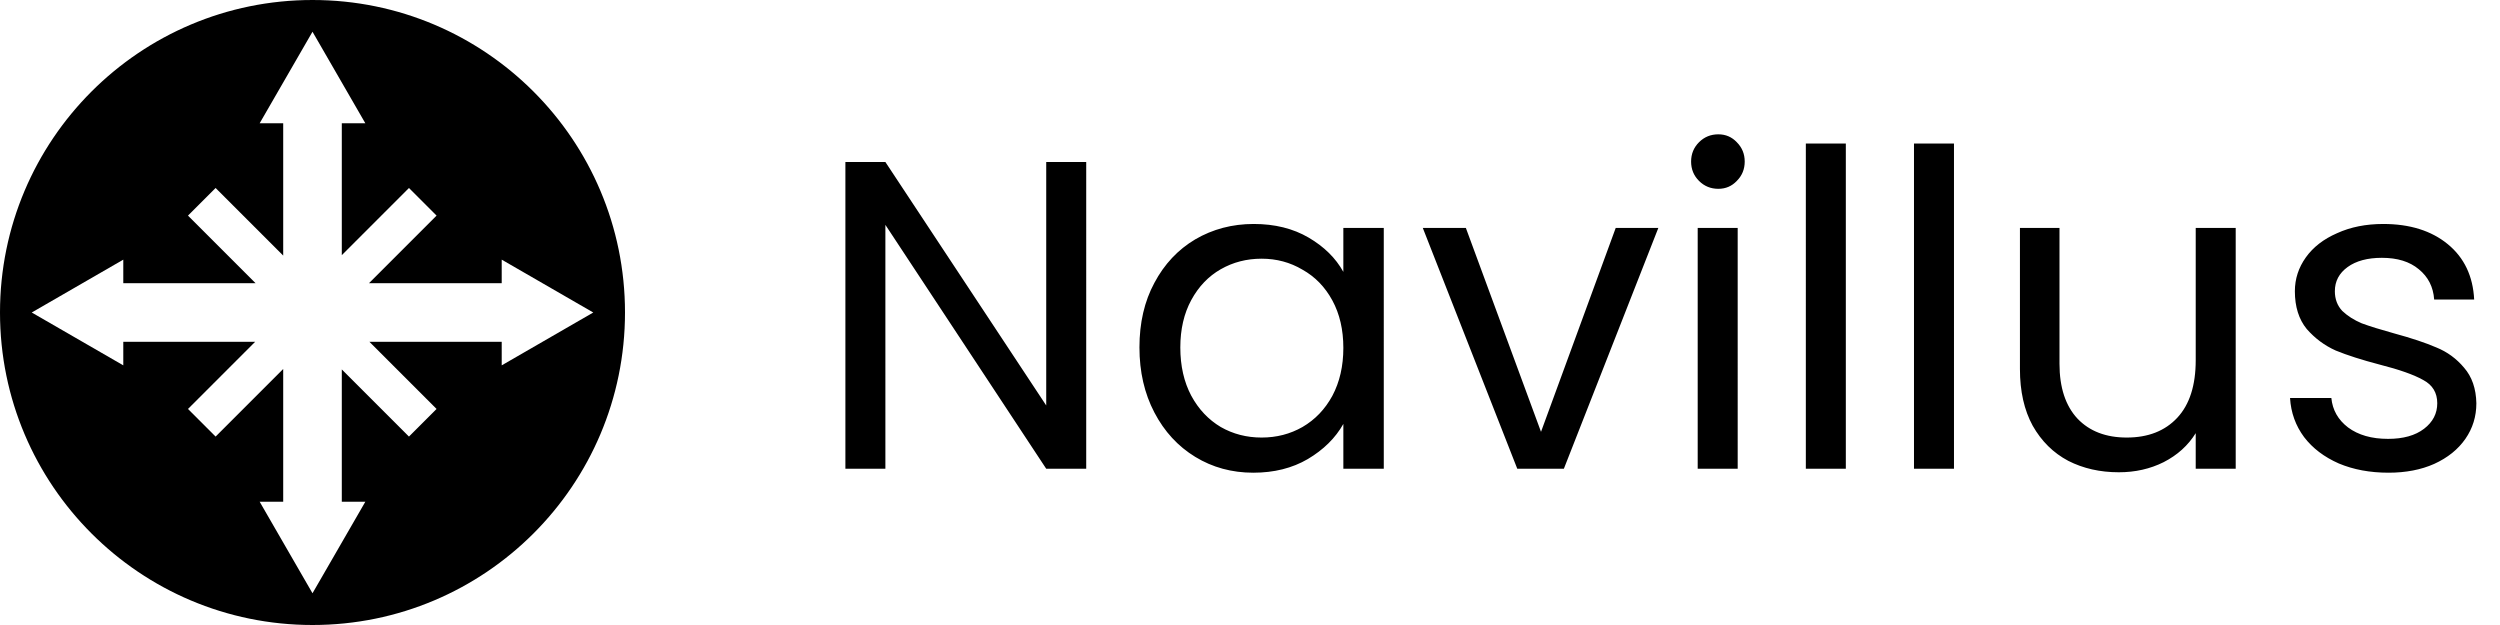 <svg xmlns="http://www.w3.org/2000/svg" width="512" height="128" fill="none"><path fill="currentColor" fill-rule="evenodd" d="M128 64c0 35.346-28.654 64-64 64-35.346 0-64-28.654-64-64C0 28.654 28.654 0 64 0c35.346 0 64 28.654 64 64ZM74.825 25.25 64 6.5 53.175 25.25H58v27.094L44.156 38.5 38.5 44.157 52.342 58H25.25v-4.825L6.5 64l18.75 10.825V70h27.005L38.5 83.755l5.657 5.657L58 75.569v27.181h-4.825L64 121.5l10.825-18.75H70V75.657l13.754 13.755 5.657-5.657L75.656 70h27.094v4.825L121.5 64l-18.75-10.825V58H75.569l13.843-13.843-5.657-5.657L70 52.255V25.25h4.825Z" clip-rule="evenodd"/><path fill="currentColor" d="M222.457 96h-8.19l-32.94-49.95V96h-8.19V33.18h8.19l32.94 49.86V33.18h8.19V96Zm10.901-24.84c0-5.04 1.02-9.45 3.06-13.23 2.04-3.84 4.83-6.81 8.37-8.91 3.6-2.1 7.59-3.15 11.97-3.15 4.32 0 8.07.93 11.25 2.79 3.18 1.86 5.55 4.2 7.11 7.02v-9h8.28V96h-8.28v-9.18c-1.62 2.88-4.05 5.28-7.29 7.2-3.18 1.86-6.9 2.79-11.16 2.79-4.38 0-8.34-1.08-11.88-3.24-3.54-2.16-6.33-5.19-8.37-9.09-2.04-3.9-3.06-8.34-3.06-13.32Zm41.76.09c0-3.72-.75-6.96-2.25-9.72-1.5-2.76-3.54-4.86-6.12-6.3-2.52-1.5-5.31-2.25-8.37-2.25-3.06 0-5.85.72-8.37 2.16-2.52 1.44-4.53 3.54-6.03 6.3s-2.25 6-2.25 9.72c0 3.78.75 7.08 2.25 9.9 1.5 2.76 3.51 4.89 6.03 6.39 2.52 1.44 5.31 2.16 8.37 2.16 3.06 0 5.85-.72 8.37-2.16 2.58-1.5 4.62-3.63 6.12-6.39 1.5-2.82 2.25-6.09 2.25-9.81Zm40.481 17.19 15.3-41.76h8.73L320.279 96h-9.54l-19.35-49.32h8.82l15.39 41.76Zm36.319-49.77c-1.56 0-2.88-.54-3.96-1.62s-1.62-2.4-1.62-3.96.54-2.88 1.62-3.96 2.4-1.62 3.96-1.62c1.5 0 2.76.54 3.78 1.62 1.08 1.08 1.62 2.4 1.62 3.96s-.54 2.88-1.62 3.96c-1.02 1.08-2.28 1.62-3.78 1.62Zm3.96 8.01V96h-8.19V46.68h8.19Zm22.148-17.28V96h-8.19V29.4h8.19Zm22.149 0V96h-8.19V29.4h8.19Zm57.698 17.28V96h-8.19v-7.29c-1.56 2.52-3.75 4.5-6.57 5.94-2.76 1.38-5.82 2.07-9.18 2.07-3.84 0-7.29-.78-10.35-2.34-3.06-1.62-5.49-4.02-7.29-7.2-1.74-3.18-2.61-7.05-2.61-11.61V46.68h8.1v27.81c0 4.86 1.23 8.61 3.69 11.25 2.46 2.58 5.82 3.87 10.08 3.87 4.38 0 7.83-1.35 10.35-4.05 2.52-2.7 3.78-6.63 3.78-11.79V46.68h8.19Zm31.288 50.13c-3.78 0-7.17-.63-10.17-1.89-3-1.32-5.37-3.12-7.11-5.4-1.74-2.34-2.7-5.01-2.88-8.01h8.46c.24 2.46 1.38 4.47 3.42 6.03 2.1 1.56 4.83 2.34 8.19 2.34 3.12 0 5.58-.69 7.38-2.07 1.8-1.38 2.7-3.12 2.7-5.22 0-2.16-.96-3.75-2.88-4.77-1.92-1.08-4.89-2.13-8.91-3.15-3.66-.96-6.66-1.92-9-2.88-2.28-1.02-4.26-2.49-5.94-4.41-1.62-1.98-2.43-4.56-2.43-7.74 0-2.52.75-4.83 2.25-6.93 1.5-2.1 3.63-3.75 6.39-4.95 2.76-1.26 5.91-1.89 9.45-1.89 5.46 0 9.87 1.38 13.23 4.14 3.36 2.76 5.16 6.54 5.4 11.34h-8.19c-.18-2.58-1.23-4.65-3.15-6.21-1.86-1.56-4.38-2.34-7.56-2.34-2.94 0-5.28.63-7.02 1.89-1.74 1.26-2.61 2.91-2.61 4.95 0 1.62.51 2.97 1.53 4.05 1.08 1.02 2.4 1.86 3.96 2.52 1.62.6 3.84 1.29 6.66 2.07 3.54.96 6.42 1.92 8.64 2.88 2.22.9 4.11 2.28 5.67 4.14 1.62 1.86 2.46 4.29 2.52 7.29 0 2.7-.75 5.13-2.25 7.29s-3.63 3.87-6.39 5.13c-2.7 1.2-5.82 1.8-9.36 1.8Z"/></svg>